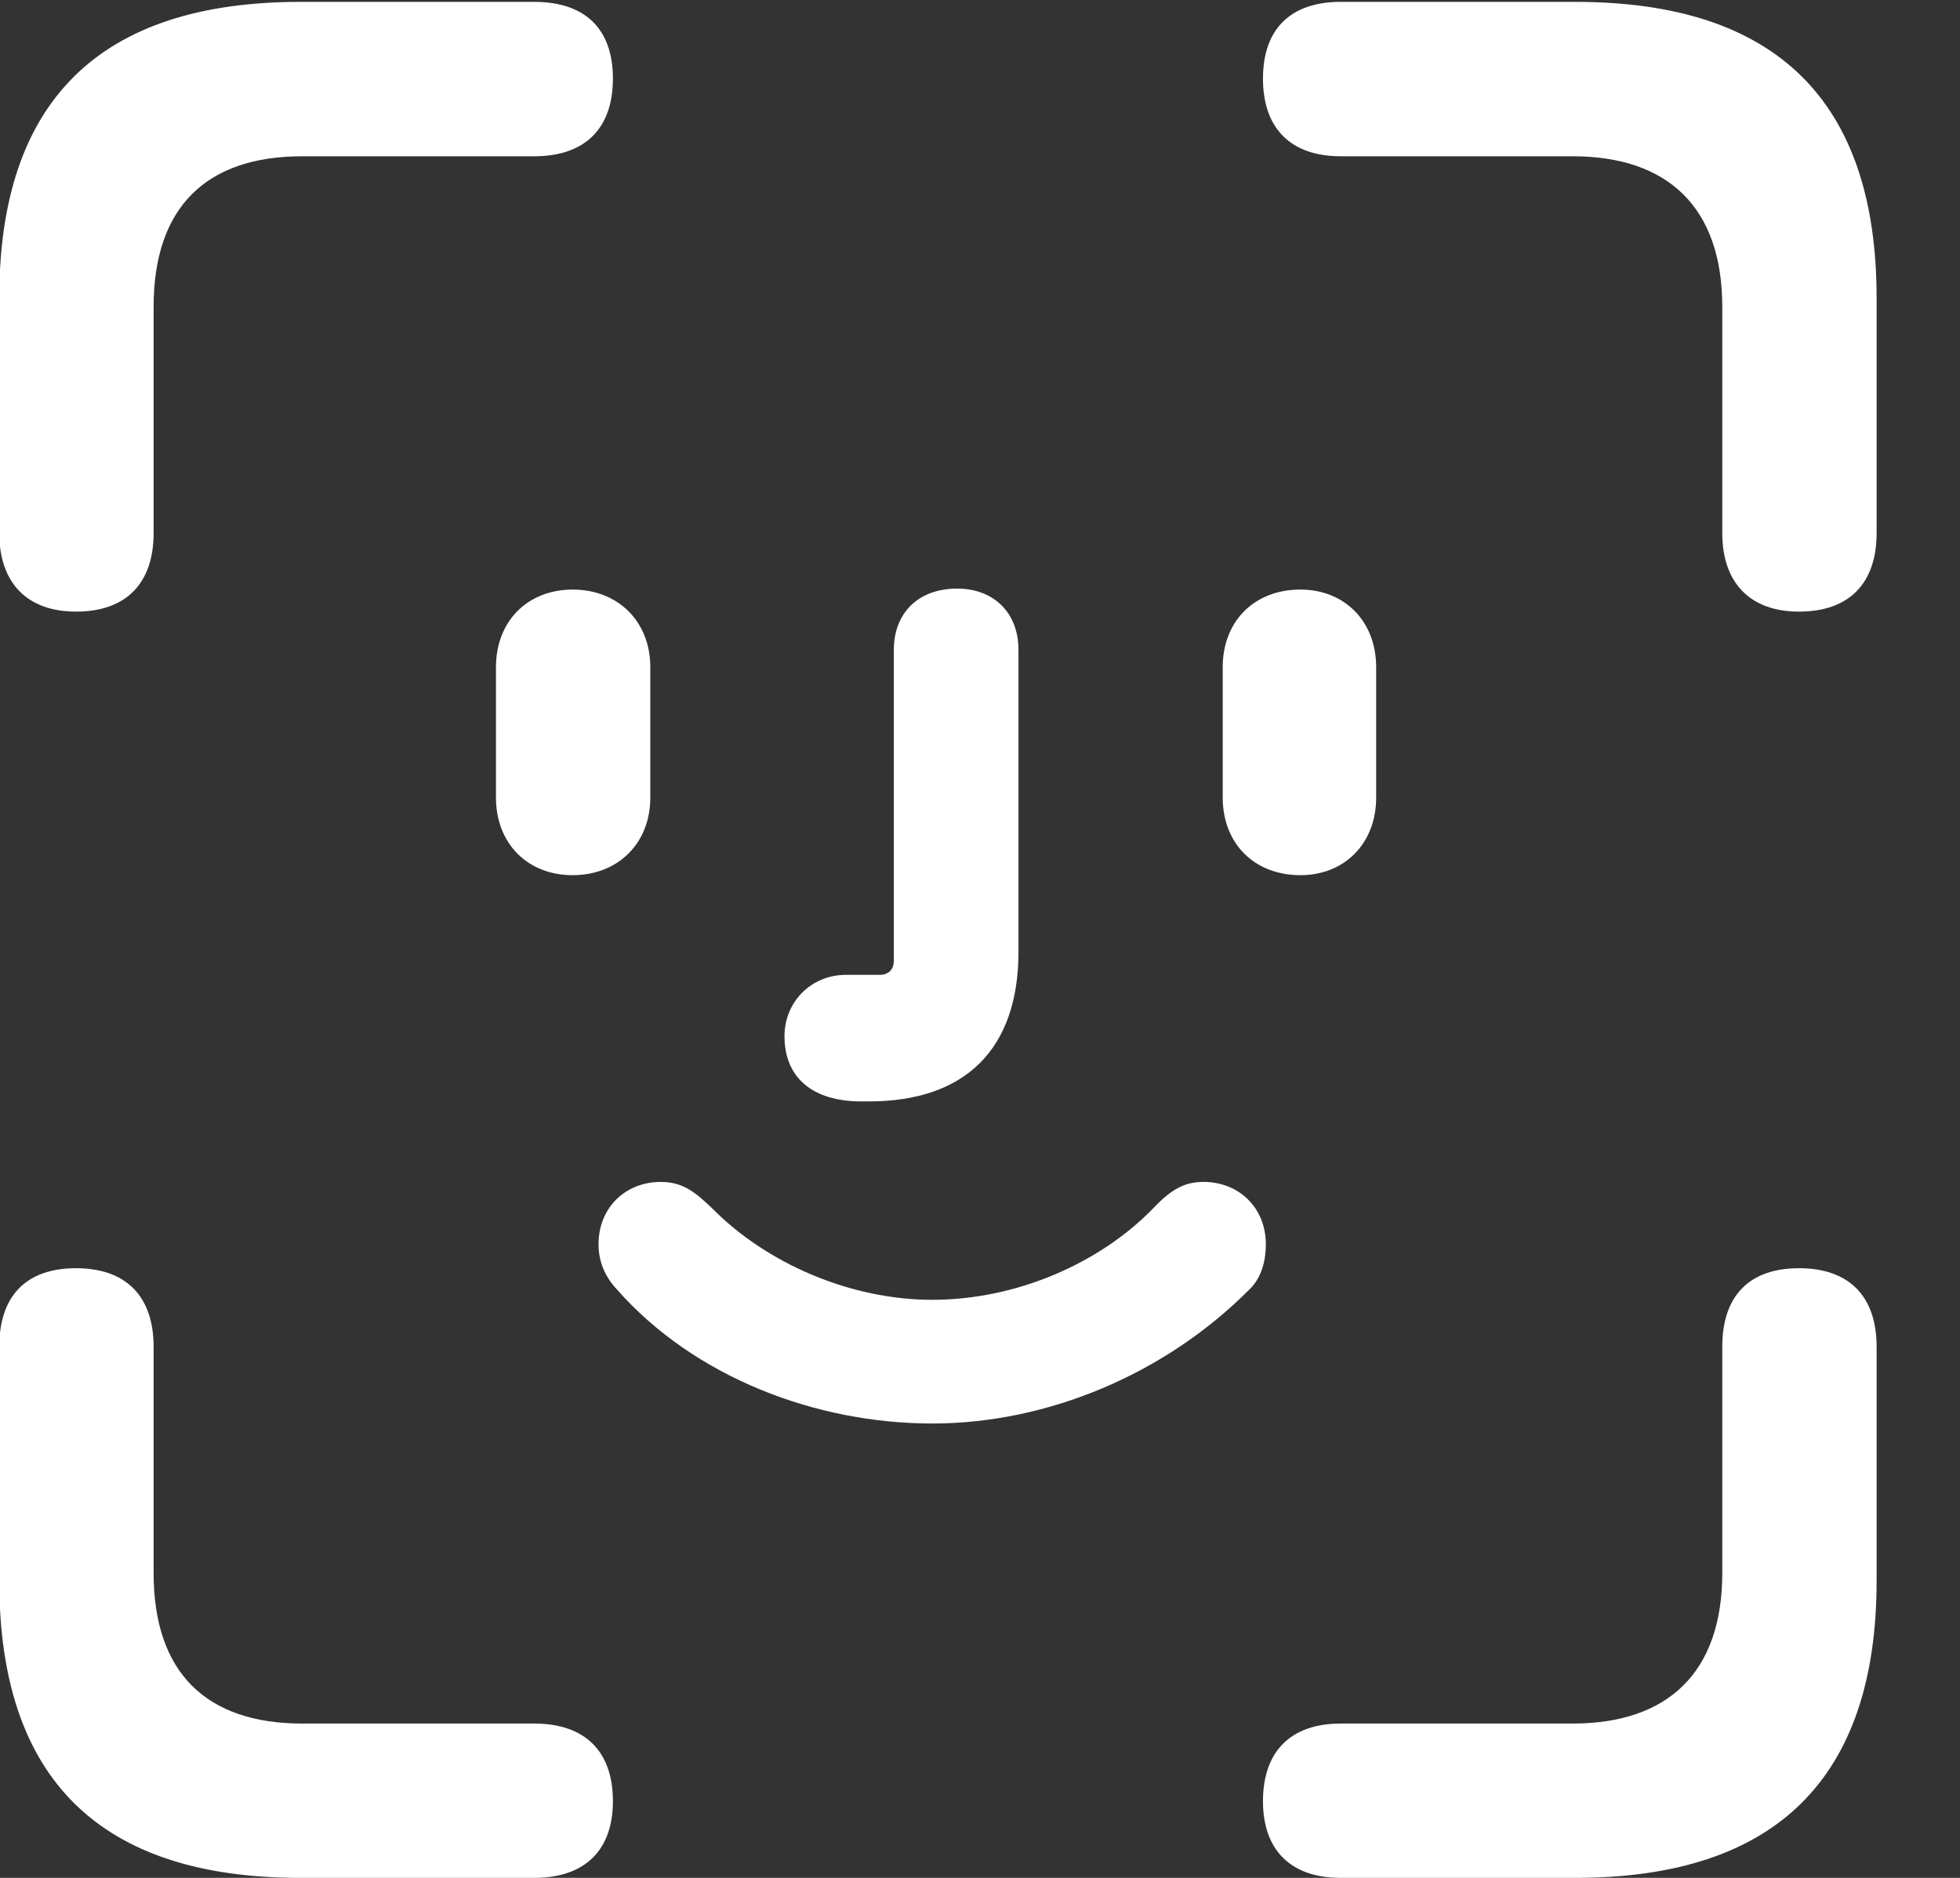 <svg width="24" height="23" viewBox="0 0 24 23" fill="none" xmlns="http://www.w3.org/2000/svg">
<rect x="0" y="0" width="24" height="23" fill="#333333" stroke="none"/>
<g clip-path="url(#clip0_159_498)">
<path d="M0.93 7.491C1.552 7.491 1.881 7.138 1.881 6.528V3.757C1.881 2.536 2.527 1.914 3.701 1.914H6.542C7.164 1.914 7.505 1.573 7.505 0.963C7.505 0.352 7.164 0.023 6.542 0.023H3.677C1.224 0.023 -0.009 1.233 -0.009 3.651V6.528C-0.009 7.138 0.331 7.491 0.93 7.491ZM22.028 7.491C22.65 7.491 22.979 7.138 22.979 6.528V3.651C22.979 1.233 21.746 0.023 19.292 0.023H16.416C15.806 0.023 15.465 0.352 15.465 0.963C15.465 1.573 15.806 1.914 16.416 1.914H19.257C20.419 1.914 21.089 2.536 21.089 3.757V6.528C21.089 7.138 21.429 7.491 22.028 7.491ZM3.677 23H6.542C7.164 23 7.505 22.66 7.505 22.061C7.505 21.45 7.164 21.11 6.542 21.11H3.701C2.527 21.11 1.881 20.488 1.881 19.267V16.496C1.881 15.873 1.54 15.533 0.93 15.533C0.319 15.533 -0.009 15.873 -0.009 16.496V19.36C-0.009 21.791 1.224 23 3.677 23ZM16.416 23H19.292C21.746 23 22.979 21.779 22.979 19.36V16.496C22.979 15.873 22.639 15.533 22.028 15.533C21.418 15.533 21.089 15.873 21.089 16.496V19.267C21.089 20.488 20.419 21.11 19.257 21.11H16.416C15.806 21.11 15.465 21.45 15.465 22.061C15.465 22.66 15.806 23 16.416 23Z" fill="white"/>
<path d="M7.012 10.719C7.564 10.719 7.963 10.332 7.963 9.768V8.172C7.963 7.608 7.564 7.221 7.012 7.221C6.46 7.221 6.073 7.608 6.073 8.172V9.768C6.073 10.332 6.46 10.719 7.012 10.719ZM10.546 13.49C10.569 13.49 10.604 13.49 10.64 13.49C11.825 13.49 12.471 12.844 12.471 11.659V7.96C12.471 7.502 12.166 7.209 11.72 7.209C11.25 7.209 10.945 7.502 10.945 7.96V11.764C10.945 11.882 10.874 11.94 10.769 11.94H10.358C9.935 11.94 9.606 12.269 9.606 12.692C9.606 13.197 9.947 13.49 10.546 13.49ZM15.923 10.719C16.463 10.719 16.851 10.332 16.851 9.768V8.172C16.851 7.608 16.463 7.221 15.923 7.221C15.359 7.221 14.972 7.608 14.972 8.172V9.768C14.972 10.332 15.359 10.719 15.923 10.719ZM11.415 17.435C12.835 17.435 14.268 16.825 15.289 15.803C15.43 15.674 15.5 15.474 15.5 15.239C15.5 14.793 15.171 14.476 14.737 14.476C14.514 14.476 14.35 14.558 14.127 14.793C13.481 15.463 12.459 15.92 11.415 15.92C10.428 15.92 9.395 15.486 8.714 14.793C8.526 14.617 8.374 14.476 8.092 14.476C7.657 14.476 7.329 14.793 7.329 15.239C7.329 15.439 7.399 15.627 7.552 15.791C8.503 16.871 9.994 17.435 11.415 17.435Z" fill="white"/>
</g>
<defs>
<clipPath id="clip0_159_498">
<rect width="23.34" height="23" fill="white" transform="translate(-0.009)"/>
</clipPath>
</defs>
</svg>
